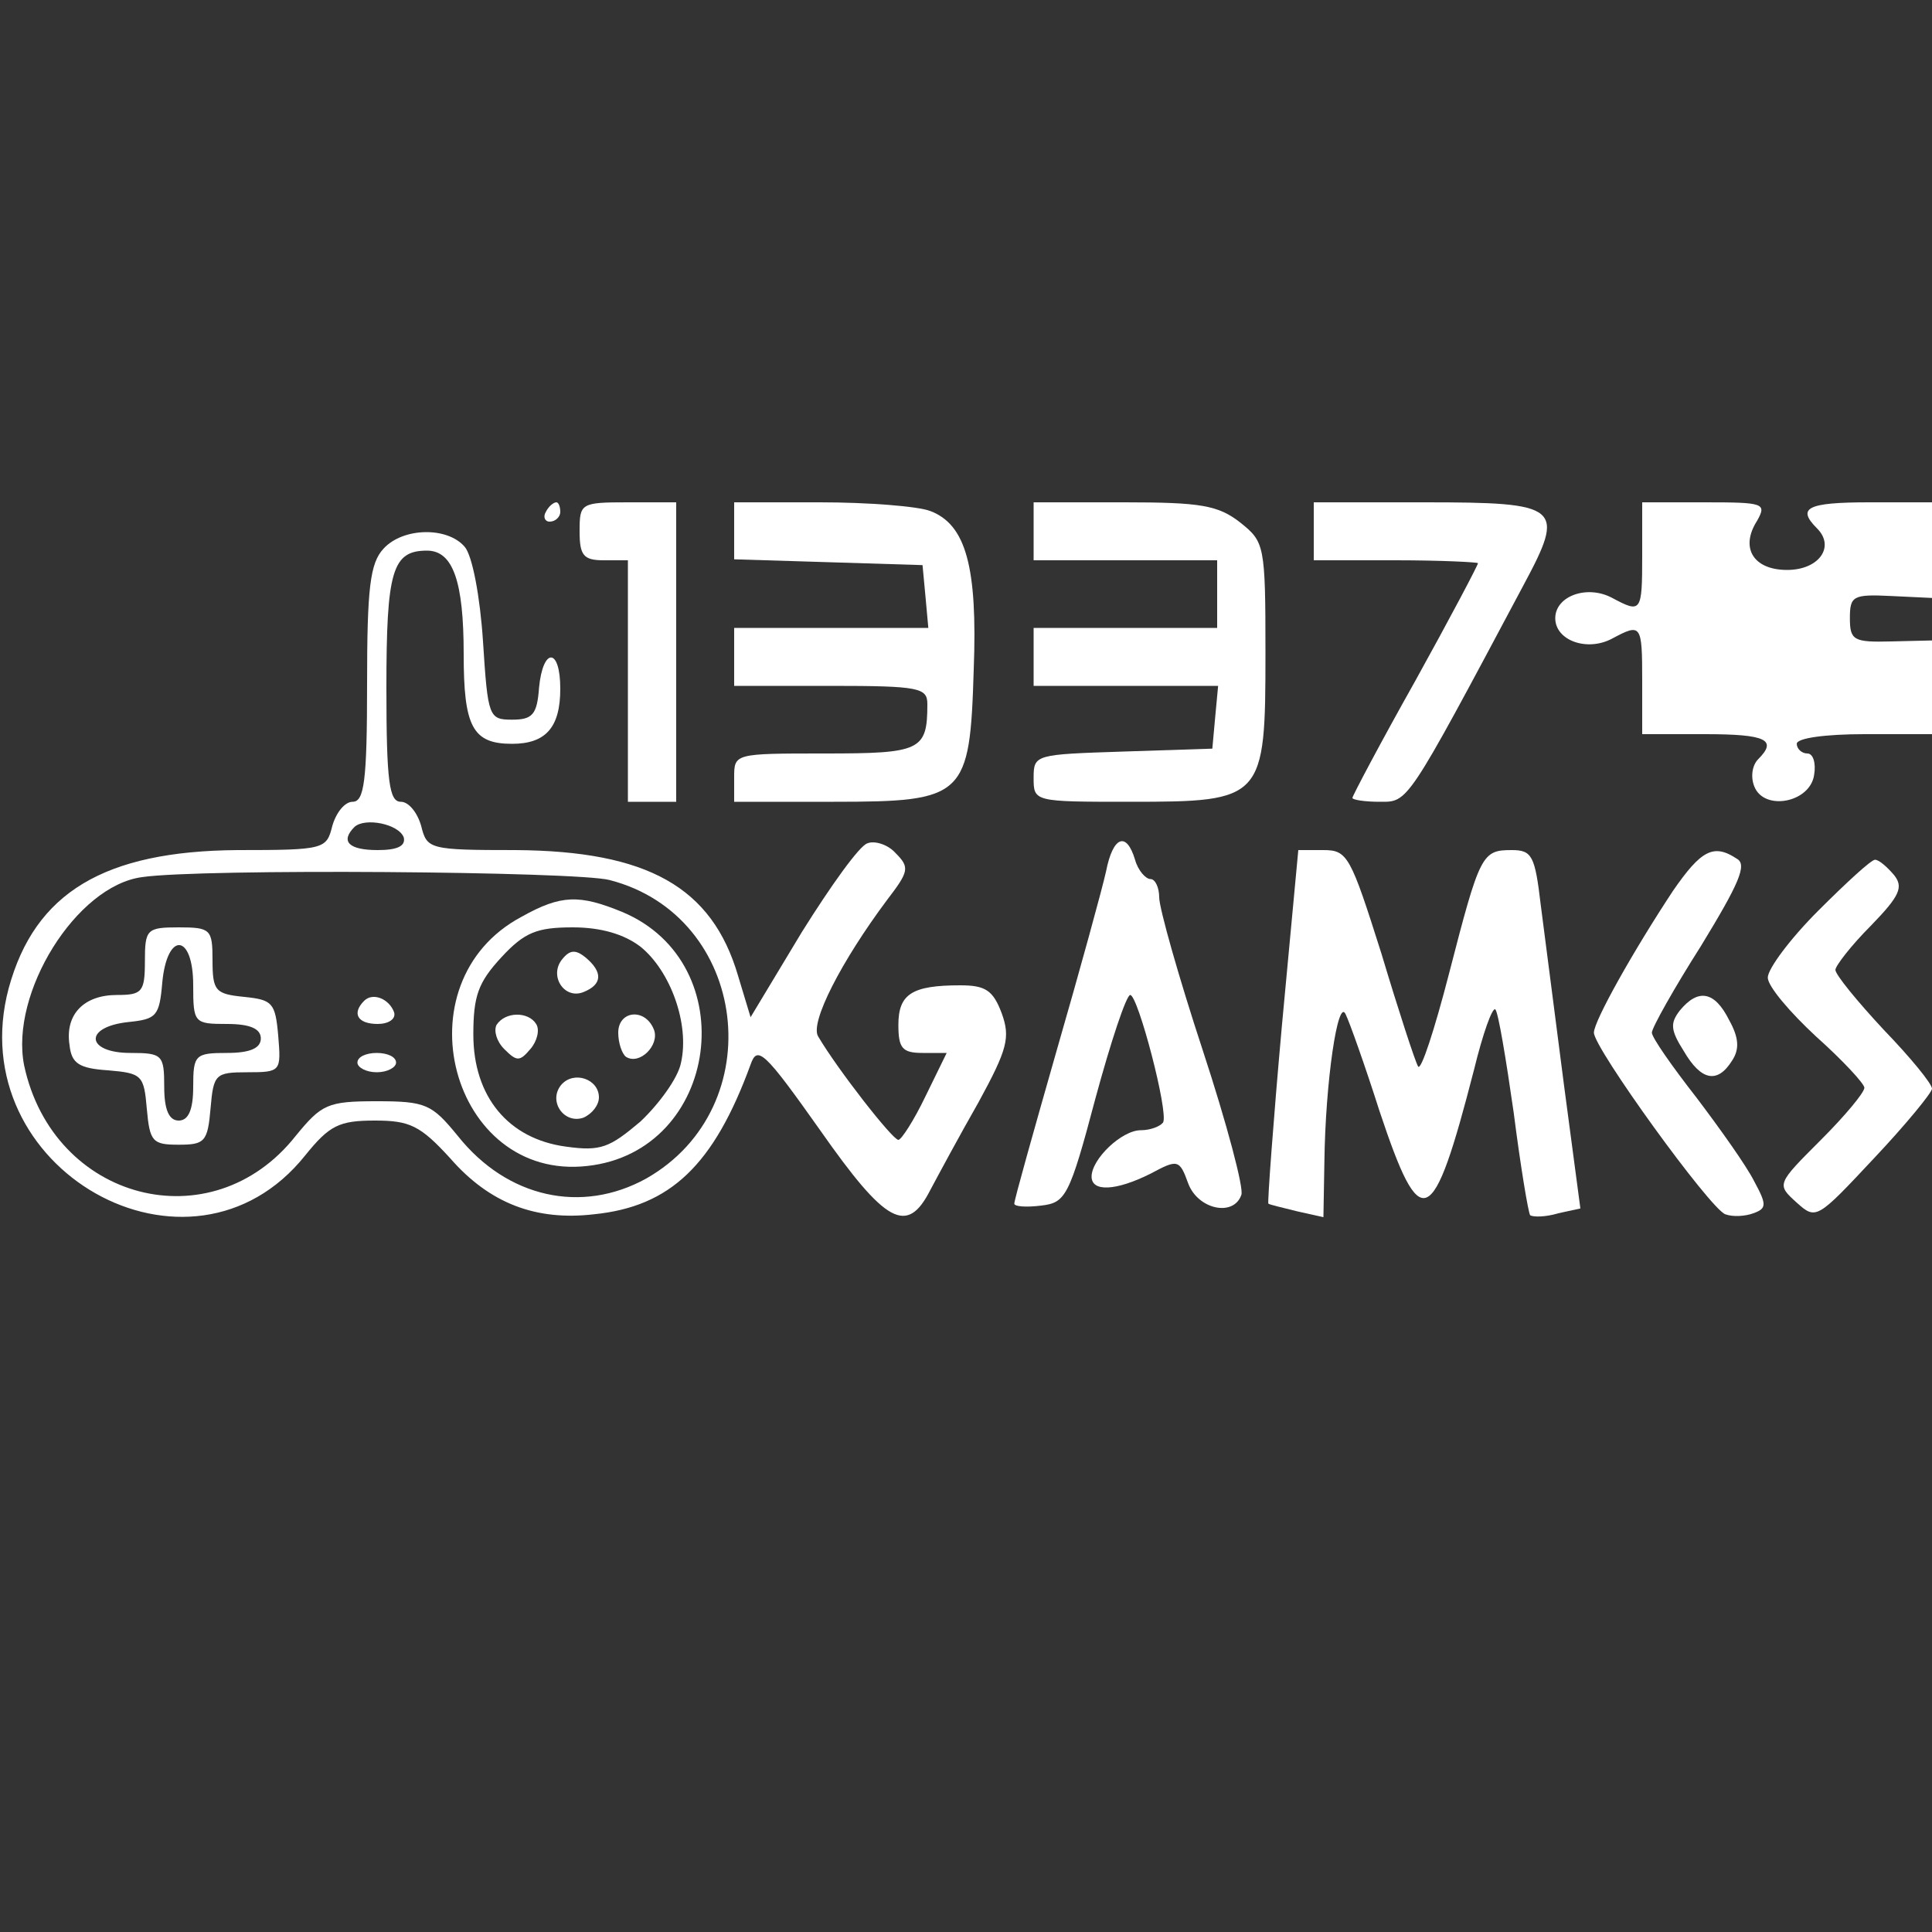 <?xml version="1.0" standalone="no"?>
<!DOCTYPE svg PUBLIC "-//W3C//DTD SVG 20010904//EN"
 "http://www.w3.org/TR/2001/REC-SVG-20010904/DTD/svg10.dtd">
<svg version="1.0" xmlns="http://www.w3.org/2000/svg"
 width="200pt" height="200pt" viewBox="0 0 200 200"
 preserveAspectRatio="xMidYMid meet">

<rect x="0" y="0" width="200" height="200" fill="#333333" stroke="none"/>

<g transform="translate(0,200) scale(0.1,-0.1)"
fill="#fff" stroke="none">
<path d="M565 1470 c-3 -5 -1 -10 4 -10 6 0 11 5 11 10 0 6 -2 10 -4 10 -3 0
-8 -4 -11 -10z"/>
<path d="M600 1450 c0 -25 4 -30 25 -30 l25 0 0 -125 0 -125 25 0 25 0 0 155
0 155 -50 0 c-49 0 -50 -1 -50 -30z"/>
<path d="M760 1450 l0 -29 98 -3 97 -3 3 -32 3 -33 -100 0 -101 0 0 -30 0 -30
100 0 c92 0 100 -2 100 -19 0 -48 -7 -51 -106 -51 -94 0 -94 0 -94 -25 l0 -25
103 0 c136 0 141 5 145 137 4 106 -8 150 -45 164 -13 5 -65 9 -114 9 l-89 0 0
-30z"/>
<path d="M1070 1450 l0 -30 95 0 95 0 0 -35 0 -35 -95 0 -95 0 0 -30 0 -30 96
0 95 0 -3 -32 -3 -33 -92 -3 c-91 -3 -93 -3 -93 -27 0 -25 0 -25 100 -25 138
0 140 2 140 154 0 112 -1 115 -26 135 -23 18 -41 21 -120 21 l-94 0 0 -30z"/>
<path d="M1360 1450 l0 -30 85 0 c47 0 85 -2 85 -3 0 -2 -29 -57 -65 -122 -36
-64 -65 -119 -65 -121 0 -2 13 -4 28 -4 30 0 27 -5 149 224 44 82 39 86 -103
86 l-114 0 0 -30z"/>
<path d="M1700 1425 c0 -59 -1 -60 -31 -44 -26 14 -59 2 -59 -21 0 -23 33 -35
59 -21 30 16 31 15 31 -44 l0 -55 65 0 c64 0 75 -6 55 -26 -6 -6 -8 -18 -4
-28 10 -26 58 -17 62 12 2 12 -1 22 -7 22 -6 0 -11 5 -11 10 0 6 30 10 70 10
l70 0 0 48 0 49 -42 -1 c-39 -1 -43 1 -43 24 0 23 3 25 43 23 l42 -2 0 50 0
49 -65 0 c-65 0 -75 -6 -54 -27 19 -19 2 -43 -31 -43 -35 0 -49 23 -31 51 10
18 7 19 -54 19 l-65 0 0 -55z"/>
<path d="M397 1432 c-14 -15 -17 -41 -17 -140 0 -101 -3 -122 -15 -122 -8 0
-17 -11 -21 -25 -6 -24 -8 -25 -98 -25 -138 -1 -210 -44 -237 -143 -50 -187
188 -322 307 -173 25 31 35 36 72 36 36 0 47 -5 78 -39 41 -47 89 -65 149 -58
79 8 124 51 162 155 7 20 14 14 72 -68 68 -97 90 -109 114 -62 8 15 30 56 50
91 30 55 33 67 24 92 -9 24 -17 29 -43 29 -50 0 -64 -9 -64 -41 0 -24 4 -29
25 -29 l25 0 -22 -45 c-12 -25 -25 -45 -28 -45 -6 0 -63 73 -83 107 -9 14 24
78 71 141 23 30 24 34 9 49 -8 9 -22 13 -29 10 -8 -2 -38 -44 -68 -92 l-53
-88 -13 43 c-27 92 -94 129 -230 130 -90 0 -92 1 -98 25 -4 14 -13 25 -21 25
-12 0 -15 20 -15 118 0 121 6 142 42 142 27 0 38 -32 38 -107 0 -75 9 -93 50
-93 35 0 50 17 50 57 0 43 -18 43 -22 1 -2 -28 -7 -33 -28 -33 -24 0 -25 3
-30 81 -3 46 -11 89 -19 98 -18 21 -64 20 -84 -2z m21 -299 c2 -9 -7 -13 -27
-13 -30 0 -39 9 -24 24 11 10 46 3 51 -11z m213 -44 c144 -37 168 -235 38
-309 -67 -37 -144 -20 -195 44 -27 33 -33 36 -84 36 -51 0 -57 -3 -84 -36 -87
-110 -251 -67 -281 73 -15 75 54 186 122 195 60 9 450 6 484 -3z"/>
<path d="M540 1051 c-128 -68 -73 -274 68 -258 137 15 163 210 36 263 -44 18
-63 18 -104 -5z m123 -31 c31 -25 51 -80 42 -120 -3 -16 -23 -43 -42 -61 -32
-27 -41 -31 -77 -26 -60 8 -96 52 -96 116 0 40 5 54 29 80 24 26 37 31 74 31
29 0 53 -7 70 -20z"/>
<path d="M582 1007 c-14 -17 2 -42 22 -34 20 8 20 21 2 36 -10 8 -16 8 -24 -2z"/>
<path d="M514 939 c-3 -6 0 -17 8 -25 13 -13 16 -13 27 0 7 8 10 20 6 26 -8
13 -32 13 -41 -1z"/>
<path d="M640 931 c0 -11 4 -22 8 -25 14 -9 35 12 29 28 -9 23 -37 20 -37 -3z"/>
<path d="M581 877 c-14 -17 3 -41 23 -34 9 4 16 13 16 21 0 19 -26 28 -39 13z"/>
<path d="M150 1005 c0 -32 -3 -35 -29 -35 -34 0 -54 -20 -49 -52 2 -19 10 -24
40 -26 35 -3 37 -5 40 -40 3 -34 6 -37 33 -37 27 0 30 3 33 38 3 35 5 37 38
37 35 0 35 1 32 38 -3 34 -6 37 -35 40 -30 3 -33 6 -33 38 0 32 -2 34 -35 34
-33 0 -35 -2 -35 -35z m50 -25 c0 -39 1 -40 35 -40 24 0 35 -5 35 -15 0 -10
-11 -15 -35 -15 -33 0 -35 -2 -35 -35 0 -24 -5 -35 -15 -35 -10 0 -15 11 -15
35 0 33 -2 35 -35 35 -46 0 -49 27 -2 32 29 3 32 6 35 41 5 53 32 51 32 -3z"/>
<path d="M377 964 c-13 -13 -7 -24 14 -24 11 0 19 5 17 12 -5 14 -22 21 -31
12z"/>
<path d="M370 900 c0 -5 9 -10 20 -10 11 0 20 5 20 10 0 6 -9 10 -20 10 -11 0
-20 -4 -20 -10z"/>
<path d="M1145 1098 c-4 -18 -27 -102 -51 -185 -24 -84 -44 -155 -44 -159 0
-3 12 -4 28 -2 25 3 29 9 56 111 16 59 32 107 36 107 8 0 40 -122 34 -132 -3
-4 -13 -8 -23 -8 -20 0 -51 -30 -51 -48 0 -16 25 -15 61 3 28 15 30 15 39 -10
10 -27 47 -35 55 -12 3 6 -15 74 -40 150 -25 76 -45 147 -45 158 0 10 -4 19
-9 19 -5 0 -13 9 -16 20 -9 30 -23 24 -30 -12z"/>
<path d="M1327 938 c-9 -100 -15 -183 -14 -184 1 -1 14 -4 30 -8 l27 -6 1 57
c1 83 14 171 22 153 4 -8 20 -53 35 -100 43 -129 55 -124 98 43 9 37 19 65 22
62 3 -3 11 -51 19 -107 7 -55 15 -103 17 -106 3 -2 16 -2 29 2 l23 5 -17 128
c-9 71 -20 154 -24 186 -6 51 -9 57 -30 57 -31 0 -33 -4 -65 -128 -15 -58 -29
-101 -32 -96 -3 5 -20 57 -38 117 -32 101 -35 107 -60 107 l-26 0 -17 -182z"/>
<path d="M1732 1078 c-41 -62 -82 -135 -82 -147 0 -16 120 -182 136 -188 8 -3
21 -2 29 1 14 5 14 9 1 33 -8 16 -35 54 -60 87 -25 32 -46 62 -46 67 0 5 23
46 51 90 39 64 48 84 37 90 -24 16 -37 9 -66 -33z"/>
<path d="M1882 1057 c-29 -29 -52 -60 -52 -69 0 -9 23 -36 50 -61 28 -25 50
-49 50 -53 0 -5 -20 -29 -45 -54 -46 -46 -46 -46 -25 -65 20 -18 21 -17 80 46
33 35 60 68 60 72 0 5 -22 32 -50 61 -27 29 -50 57 -50 62 0 4 16 25 37 46 30
31 34 40 23 53 -7 8 -15 15 -19 15 -4 0 -30 -24 -59 -53z"/>
<path d="M1739 954 c-10 -13 -10 -20 4 -42 18 -31 35 -34 50 -10 8 12 7 24 -3
42 -15 30 -32 33 -51 10z"/>
</g>
</svg>
